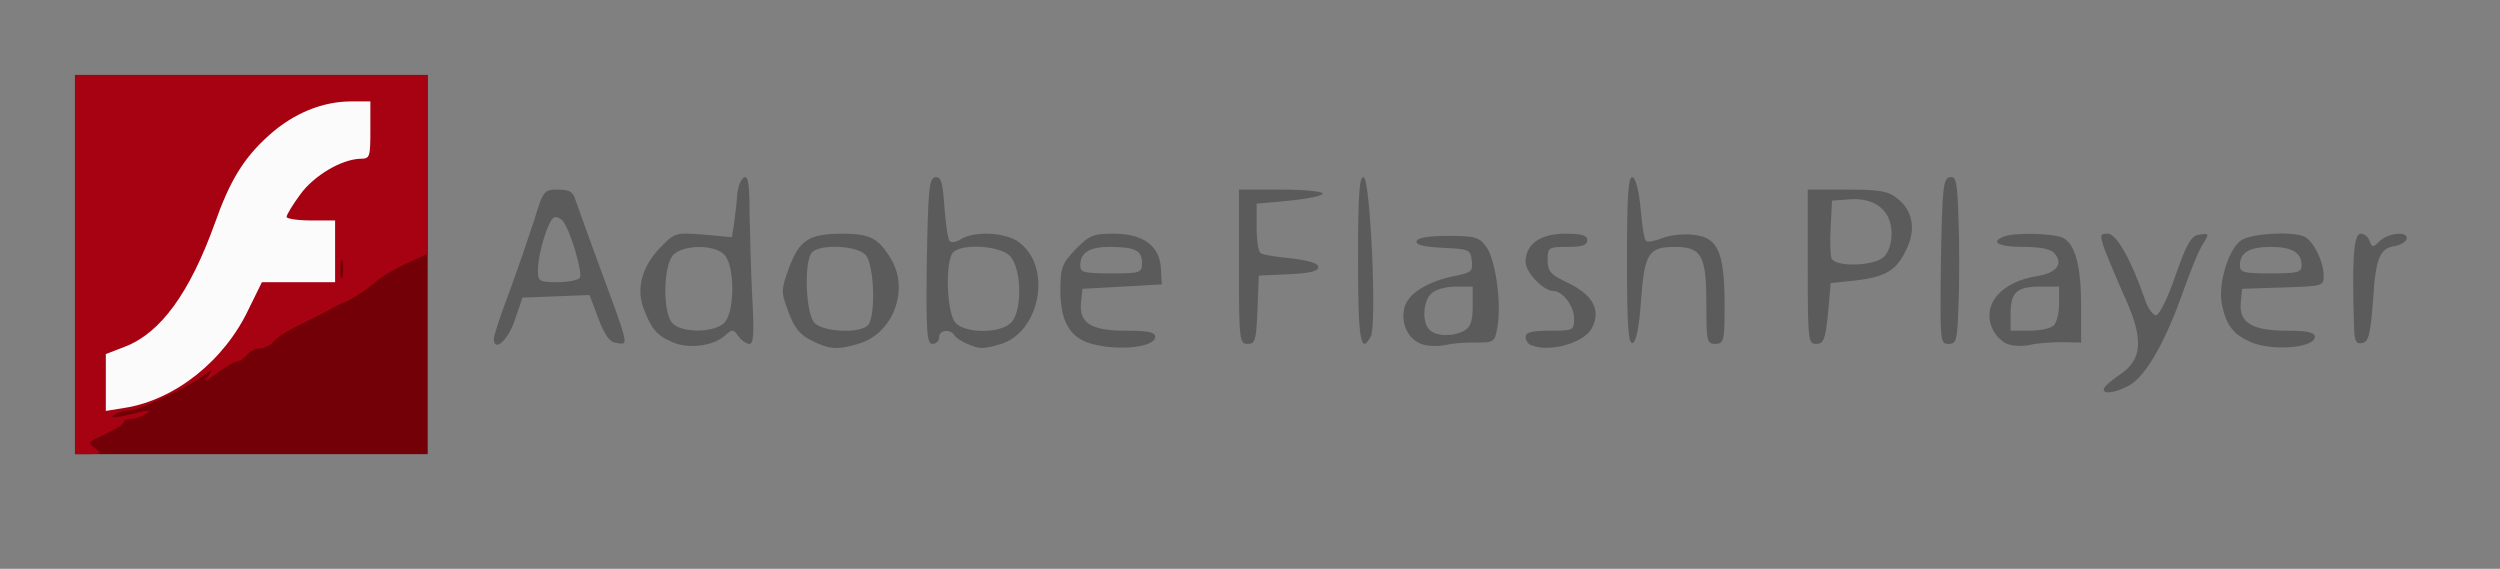 <!DOCTYPE svg PUBLIC "-//W3C//DTD SVG 20010904//EN" "http://www.w3.org/TR/2001/REC-SVG-20010904/DTD/svg10.dtd">
<svg version="1.0" xmlns="http://www.w3.org/2000/svg" width="567px" height="129px" viewBox="0 0 5670 1290" preserveAspectRatio="xMidYMid meet">
<rect x="0" y="0" width="5670" height="1290" fill="#808080" stroke="none"/>
<g id="layer101" fill="#720006" stroke="none">
<path d="M170 600 l0 -430 400 0 400 0 0 430 0 430 -400 0 -400 0 0 -430z"/>
</g>
<g id="layer102" fill="#a70211" stroke="none">
<path d="M170 600 l0 -430 400 0 400 0 0 203 0 202 -49 23 c-26 12 -57 30 -67 40 -25 21 -54 40 -74 48 -8 3 -22 10 -30 15 -8 5 -38 19 -65 33 -28 13 -57 31 -64 40 -7 9 -21 16 -31 16 -10 0 -23 7 -30 15 -7 8 -17 15 -23 15 -5 0 -26 12 -46 27 -25 19 -31 21 -21 8 15 -19 14 -19 -10 -2 -41 29 -144 77 -165 77 -11 0 -27 5 -35 10 -15 10 0 9 65 -7 16 -3 17 -2 5 6 -8 6 -23 11 -32 11 -10 0 -18 4 -18 8 0 5 -19 16 -42 27 -38 17 -40 19 -23 31 17 13 16 14 -13 14 l-32 0 0 -430z m607 -7 c-3 -10 -5 -2 -5 17 0 19 2 27 5 18 2 -10 2 -26 0 -35z"/>
</g>
<g id="layer103" fill="#5b5b5b" stroke="none">
<path d="M4772 881 c2 -6 19 -20 38 -33 49 -33 52 -80 9 -174 -17 -38 -37 -86 -45 -106 -12 -36 -12 -38 7 -38 19 0 53 60 84 150 6 19 18 35 25 35 7 0 27 -40 44 -90 26 -74 36 -91 55 -93 21 -3 22 -2 8 20 -9 13 -29 62 -46 110 -39 111 -83 189 -120 211 -31 18 -65 23 -59 8z"/>
<path d="M1525 776 c-35 -15 -47 -29 -64 -73 -19 -46 -6 -96 34 -139 35 -36 35 -37 100 -32 l65 6 5 -32 c2 -17 6 -46 7 -65 2 -19 9 -36 16 -39 9 -3 12 18 12 80 1 46 3 131 6 191 5 81 3 107 -6 107 -7 0 -19 -8 -25 -17 -12 -17 -14 -17 -32 -1 -26 23 -82 30 -118 14z m117 -43 c24 -22 26 -128 1 -155 -21 -23 -89 -24 -115 -1 -24 22 -26 134 -2 157 21 21 92 21 116 -1z"/>
<path d="M1840 772 c-26 -13 -39 -29 -52 -65 -17 -46 -17 -49 2 -101 23 -62 46 -76 121 -76 62 0 81 10 109 56 43 69 7 169 -71 193 -49 15 -68 14 -109 -7z m128 -34 c19 -19 15 -138 -5 -160 -19 -21 -102 -25 -121 -6 -19 19 -15 138 5 160 19 21 102 25 121 6z"/>
<path d="M2194 780 c-12 -5 -25 -13 -29 -19 -9 -16 -35 -13 -35 4 0 8 -7 15 -15 15 -13 0 -15 -25 -13 -187 3 -163 5 -188 19 -191 13 -2 17 10 21 68 3 39 8 74 12 77 4 4 16 2 26 -5 32 -19 104 -15 133 9 74 57 45 204 -45 230 -39 11 -46 11 -74 -1z m98 -47 c27 -24 26 -125 -2 -153 -23 -23 -108 -28 -128 -8 -19 19 -15 138 5 160 21 24 99 25 125 1z"/>
<path d="M2473 779 c-47 -14 -68 -51 -68 -120 0 -53 4 -62 35 -94 30 -31 39 -35 86 -35 67 0 105 28 107 80 l2 35 -90 5 -90 5 -3 28 c-6 49 21 67 100 67 51 0 68 3 68 14 0 24 -85 33 -147 15z m117 -183 c0 -28 -16 -36 -74 -36 -45 0 -66 13 -66 42 0 16 9 18 70 18 67 0 70 -1 70 -24z"/>
<path d="M3223 780 c-30 -12 -46 -46 -38 -81 7 -33 54 -62 119 -74 33 -7 37 -10 34 -34 -3 -25 -6 -26 -66 -29 -44 -2 -62 -7 -59 -15 2 -8 28 -12 72 -12 61 0 70 3 86 25 21 28 35 129 25 183 -6 33 -8 34 -49 34 -23 -1 -55 2 -72 6 -16 3 -40 2 -52 -3z m98 -30 c14 -8 19 -21 19 -55 l0 -45 -39 0 c-23 0 -46 7 -55 16 -19 18 -21 65 -4 82 15 15 53 16 79 2z"/>
<path d="M3473 783 c-7 -2 -13 -11 -13 -19 0 -10 14 -14 55 -14 54 0 55 -1 55 -28 0 -28 -26 -62 -47 -62 -22 0 -63 -42 -63 -66 0 -40 33 -64 90 -64 38 0 50 4 50 15 0 11 -12 15 -45 15 -43 0 -45 1 -45 30 0 26 7 33 47 52 56 27 75 62 53 103 -18 33 -96 55 -137 38z"/>
<path d="M4552 780 c-12 -5 -27 -20 -33 -34 -25 -55 19 -107 102 -120 43 -7 59 -27 39 -51 -8 -10 -31 -15 -71 -15 -57 0 -77 -11 -43 -24 25 -9 113 -7 134 4 27 15 40 64 40 155 l0 82 -42 -1 c-24 0 -56 2 -73 6 -16 4 -40 3 -53 -2z m106 -42 c7 -7 12 -29 12 -50 l0 -38 -43 0 c-53 0 -67 13 -67 62 l0 38 43 0 c24 0 48 -5 55 -12z"/>
<path d="M5105 776 c-39 -17 -55 -37 -65 -82 -11 -46 13 -128 43 -149 22 -15 110 -21 142 -9 20 8 45 56 45 88 0 25 -1 25 -92 28 l-93 3 -3 32 c-4 45 26 63 105 63 47 0 63 4 63 14 0 25 -97 33 -145 12z m115 -174 c0 -29 -21 -42 -70 -42 -49 0 -70 13 -70 42 0 16 9 18 70 18 61 0 70 -2 70 -18z"/>
<path d="M1120 768 c0 -7 16 -56 36 -108 19 -52 44 -125 56 -162 20 -66 22 -68 54 -68 25 0 34 5 39 23 4 12 29 81 55 152 68 184 66 177 39 173 -16 -2 -27 -16 -42 -56 l-20 -53 -76 3 -76 3 -17 50 c-15 46 -48 76 -48 43z m195 -138 c7 -11 -21 -107 -38 -128 -5 -7 -15 -11 -20 -9 -13 4 -37 82 -37 120 0 25 3 27 44 27 25 0 48 -5 51 -10z"/>
<path d="M2810 605 l0 -175 95 0 c52 0 95 4 95 9 0 5 -34 12 -75 16 l-75 7 0 54 c0 29 4 55 9 58 5 4 37 9 70 12 40 5 61 11 61 20 0 9 -20 14 -67 16 l-68 3 -3 78 c-3 69 -5 77 -22 77 -19 0 -20 -8 -20 -175z"/>
<path d="M3080 589 c0 -148 3 -190 13 -187 15 6 30 334 16 361 -23 43 -29 9 -29 -174z"/>
<path d="M3690 590 c0 -149 3 -191 13 -188 7 3 14 31 18 71 3 37 8 70 12 73 3 4 19 1 35 -5 16 -7 46 -11 67 -9 66 5 79 40 76 201 -1 40 -4 47 -21 47 -19 0 -20 -7 -20 -93 0 -107 -11 -127 -71 -127 -60 0 -69 14 -77 119 -4 61 -11 96 -19 99 -10 3 -13 -39 -13 -188z"/>
<path d="M4100 605 l0 -175 89 0 c73 0 93 3 114 20 35 27 43 70 21 115 -22 48 -47 63 -115 71 l-57 6 -6 69 c-6 59 -10 69 -27 69 -18 0 -19 -8 -19 -175z m172 -22 c11 -10 18 -30 18 -54 0 -51 -37 -81 -94 -77 l-41 3 -3 59 c-2 32 -1 65 2 72 8 20 95 18 118 -3z"/>
<path d="M4402 593 c3 -167 5 -188 20 -191 15 -3 17 9 20 97 2 55 2 140 0 190 -3 83 -4 91 -23 91 -19 0 -19 -6 -17 -187z"/>
<path d="M5339 741 c-5 -153 -1 -211 15 -211 8 0 17 7 20 16 6 16 8 16 24 0 22 -19 66 -22 60 -3 -3 6 -14 13 -26 15 -35 5 -44 27 -50 124 -6 77 -10 93 -24 96 -15 3 -18 -4 -19 -37z"/>
</g>
<g id="layer104" fill="#fbfbfb" stroke="none">
<path d="M240 867 l0 -64 44 -17 c80 -31 146 -121 203 -279 35 -99 66 -149 124 -201 55 -49 120 -76 186 -76 l43 0 0 65 c0 61 -1 65 -22 65 -43 1 -106 38 -137 81 -17 23 -31 46 -31 51 0 4 25 8 55 8 l55 0 0 70 0 70 -83 0 -83 0 -30 61 c-55 117 -167 206 -281 224 l-43 7 0 -65z"/>
</g>


</svg>